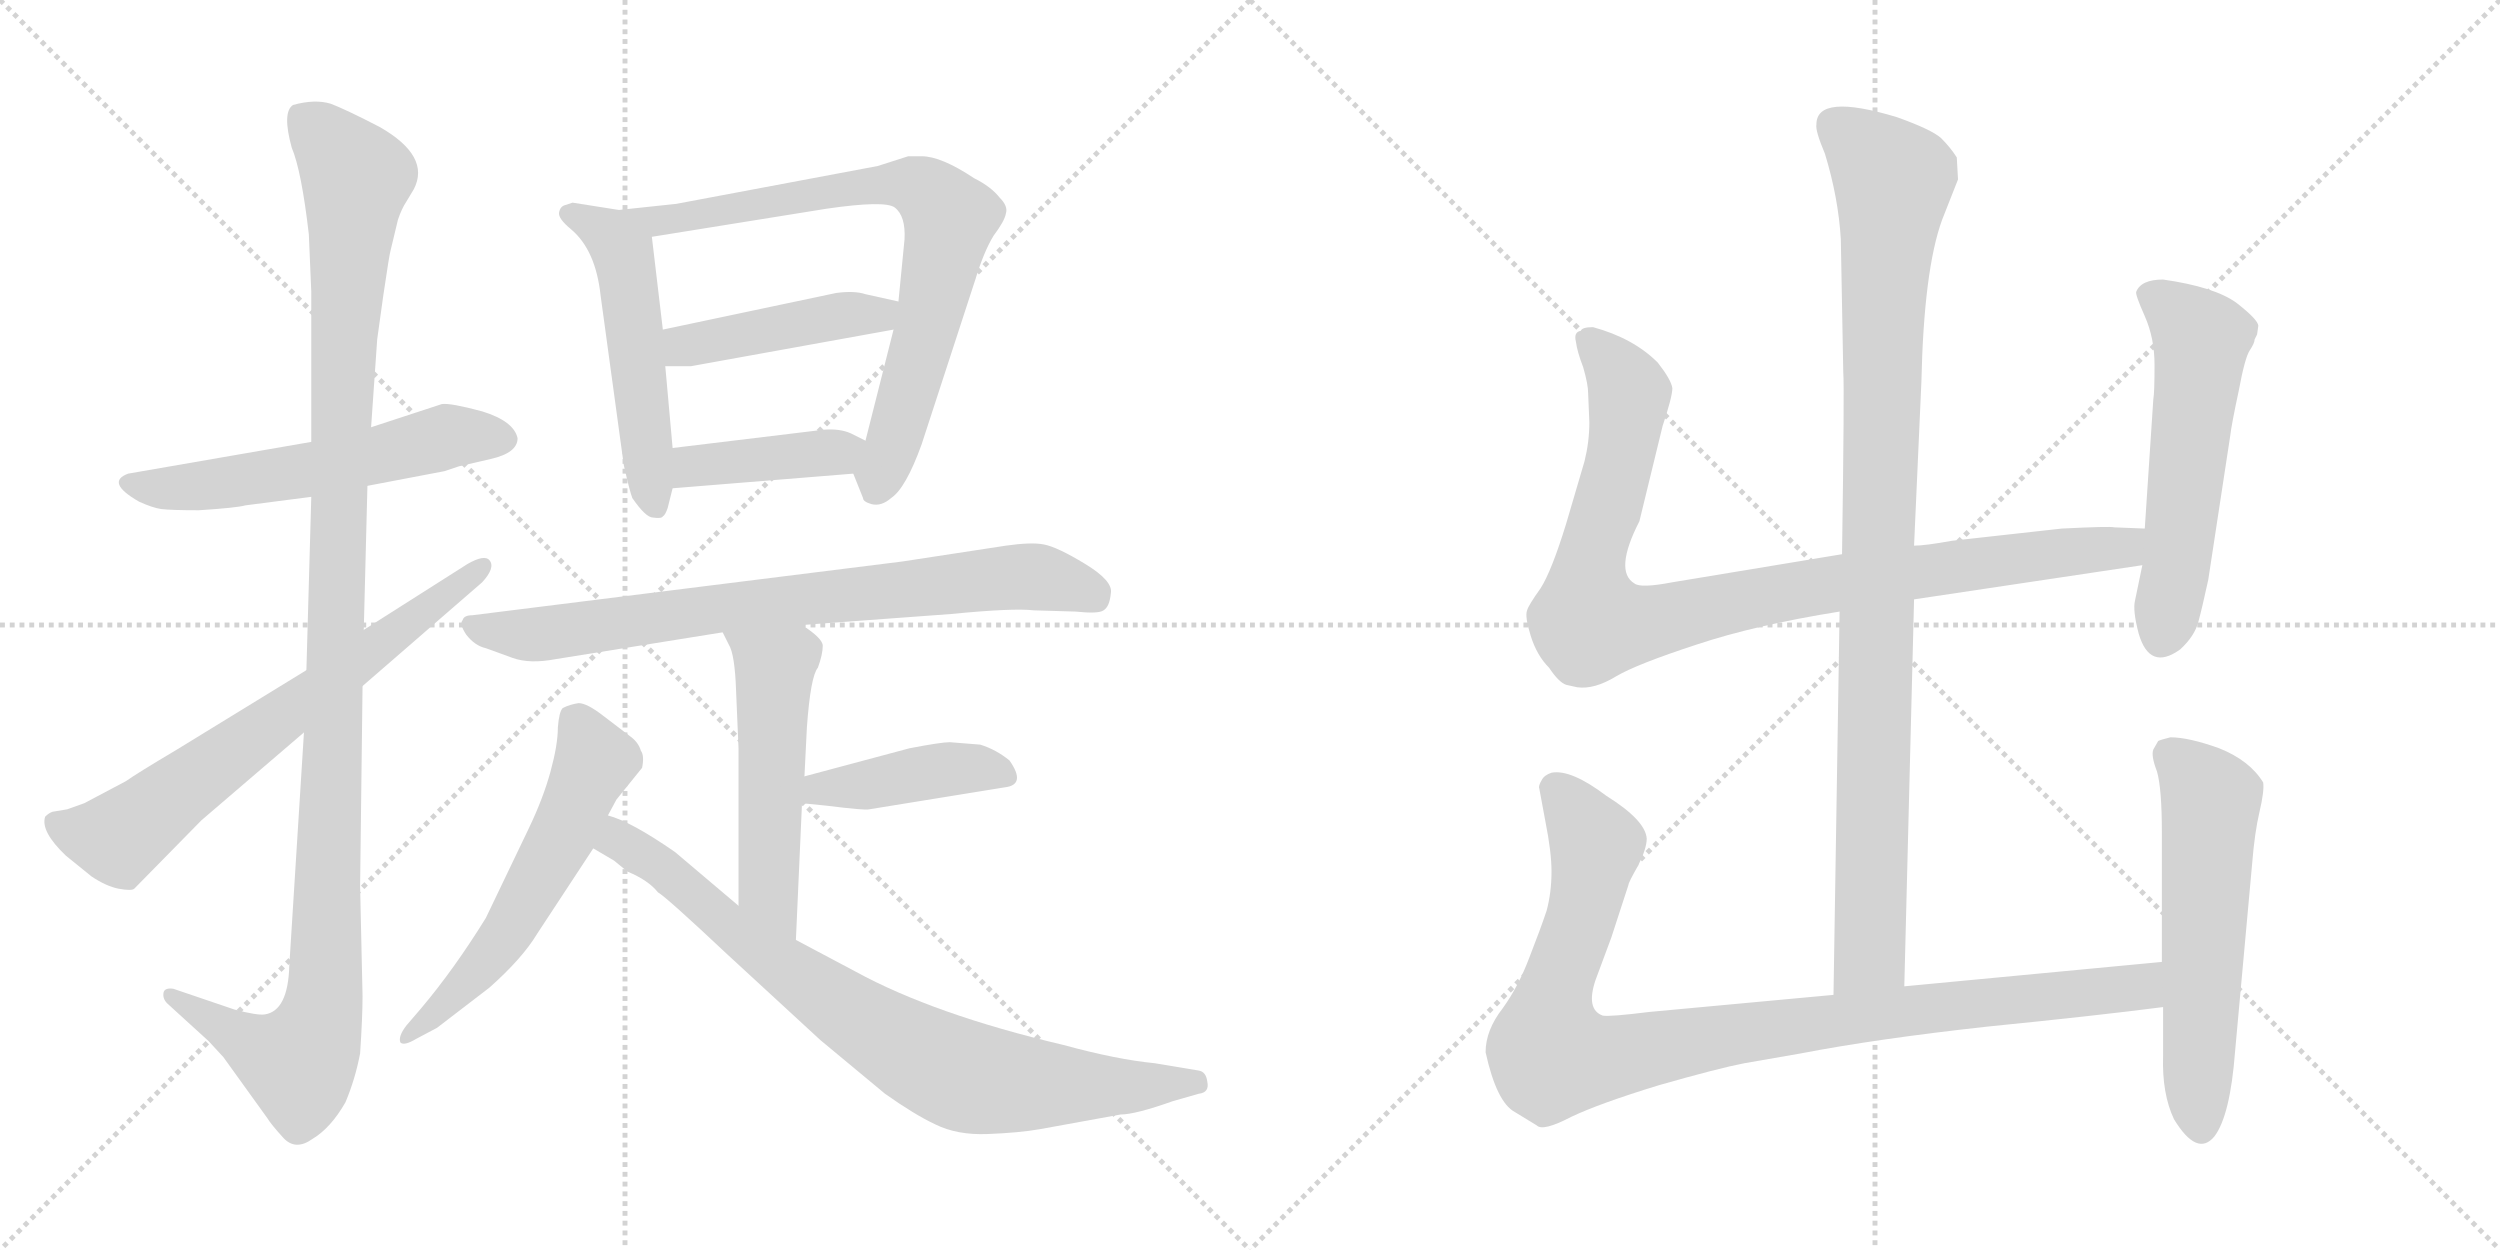 <svg version="1.1" viewBox="0 0 2048 1024" xmlns="http://www.w3.org/2000/svg">
  <g stroke="lightgray" stroke-dasharray="1,1" stroke-width="1" transform="scale(4, 4)">
    <line x1="0" y1="0" x2="256" y2="256"></line>
    <line x1="256" y1="0" x2="0" y2="256"></line>
    <line x1="128" y1="0" x2="128" y2="256"></line>
    <line x1="0" y1="128" x2="256" y2="128"></line>
    <line x1="256" y1="0" x2="512" y2="256"></line>
    <line x1="512" y1="0" x2="256" y2="256"></line>
    <line x1="384" y1="0" x2="384" y2="256"></line>
    <line x1="256" y1="128" x2="512" y2="128"></line>
  </g>
<g transform="scale(1, -1) translate(0, -850)">
   <style type="text/css">
    @keyframes keyframes0 {
      from {
       stroke: black;
       stroke-dashoffset: 564;
       stroke-width: 128;
       }
       65% {
       animation-timing-function: step-end;
       stroke: black;
       stroke-dashoffset: 0;
       stroke-width: 128;
       }
       to {
       stroke: black;
       stroke-width: 1024;
       }
       }
       #make-me-a-hanzi-animation-0 {
         animation: keyframes0 0.709s both;
         animation-delay: 0s;
         animation-timing-function: linear;
       }
    @keyframes keyframes1 {
      from {
       stroke: black;
       stroke-dashoffset: 1167;
       stroke-width: 128;
       }
       79% {
       animation-timing-function: step-end;
       stroke: black;
       stroke-dashoffset: 0;
       stroke-width: 128;
       }
       to {
       stroke: black;
       stroke-width: 1024;
       }
       }
       #make-me-a-hanzi-animation-1 {
         animation: keyframes1 1.2s both;
         animation-delay: 0.709s;
         animation-timing-function: linear;
       }
    @keyframes keyframes2 {
      from {
       stroke: black;
       stroke-dashoffset: 685;
       stroke-width: 128;
       }
       69% {
       animation-timing-function: step-end;
       stroke: black;
       stroke-dashoffset: 0;
       stroke-width: 128;
       }
       to {
       stroke: black;
       stroke-width: 1024;
       }
       }
       #make-me-a-hanzi-animation-2 {
         animation: keyframes2 0.807s both;
         animation-delay: 1.909s;
         animation-timing-function: linear;
       }
    @keyframes keyframes3 {
      from {
       stroke: black;
       stroke-dashoffset: 522;
       stroke-width: 128;
       }
       63% {
       animation-timing-function: step-end;
       stroke: black;
       stroke-dashoffset: 0;
       stroke-width: 128;
       }
       to {
       stroke: black;
       stroke-width: 1024;
       }
       }
       #make-me-a-hanzi-animation-3 {
         animation: keyframes3 0.675s both;
         animation-delay: 2.716s;
         animation-timing-function: linear;
       }
    @keyframes keyframes4 {
      from {
       stroke: black;
       stroke-dashoffset: 765;
       stroke-width: 128;
       }
       71% {
       animation-timing-function: step-end;
       stroke: black;
       stroke-dashoffset: 0;
       stroke-width: 128;
       }
       to {
       stroke: black;
       stroke-width: 1024;
       }
       }
       #make-me-a-hanzi-animation-4 {
         animation: keyframes4 0.873s both;
         animation-delay: 3.391s;
         animation-timing-function: linear;
       }
    @keyframes keyframes5 {
      from {
       stroke: black;
       stroke-dashoffset: 441;
       stroke-width: 128;
       }
       59% {
       animation-timing-function: step-end;
       stroke: black;
       stroke-dashoffset: 0;
       stroke-width: 128;
       }
       to {
       stroke: black;
       stroke-width: 1024;
       }
       }
       #make-me-a-hanzi-animation-5 {
         animation: keyframes5 0.609s both;
         animation-delay: 4.264s;
         animation-timing-function: linear;
       }
    @keyframes keyframes6 {
      from {
       stroke: black;
       stroke-dashoffset: 403;
       stroke-width: 128;
       }
       57% {
       animation-timing-function: step-end;
       stroke: black;
       stroke-dashoffset: 0;
       stroke-width: 128;
       }
       to {
       stroke: black;
       stroke-width: 1024;
       }
       }
       #make-me-a-hanzi-animation-6 {
         animation: keyframes6 0.578s both;
         animation-delay: 4.872s;
         animation-timing-function: linear;
       }
    @keyframes keyframes7 {
      from {
       stroke: black;
       stroke-dashoffset: 773;
       stroke-width: 128;
       }
       72% {
       animation-timing-function: step-end;
       stroke: black;
       stroke-dashoffset: 0;
       stroke-width: 128;
       }
       to {
       stroke: black;
       stroke-width: 1024;
       }
       }
       #make-me-a-hanzi-animation-7 {
         animation: keyframes7 0.879s both;
         animation-delay: 5.45s;
         animation-timing-function: linear;
       }
    @keyframes keyframes8 {
      from {
       stroke: black;
       stroke-dashoffset: 520;
       stroke-width: 128;
       }
       63% {
       animation-timing-function: step-end;
       stroke: black;
       stroke-dashoffset: 0;
       stroke-width: 128;
       }
       to {
       stroke: black;
       stroke-width: 1024;
       }
       }
       #make-me-a-hanzi-animation-8 {
         animation: keyframes8 0.673s both;
         animation-delay: 6.329s;
         animation-timing-function: linear;
       }
    @keyframes keyframes9 {
      from {
       stroke: black;
       stroke-dashoffset: 420;
       stroke-width: 128;
       }
       58% {
       animation-timing-function: step-end;
       stroke: black;
       stroke-dashoffset: 0;
       stroke-width: 128;
       }
       to {
       stroke: black;
       stroke-width: 1024;
       }
       }
       #make-me-a-hanzi-animation-9 {
         animation: keyframes9 0.592s both;
         animation-delay: 7.003s;
         animation-timing-function: linear;
       }
    @keyframes keyframes10 {
      from {
       stroke: black;
       stroke-dashoffset: 572;
       stroke-width: 128;
       }
       65% {
       animation-timing-function: step-end;
       stroke: black;
       stroke-dashoffset: 0;
       stroke-width: 128;
       }
       to {
       stroke: black;
       stroke-width: 1024;
       }
       }
       #make-me-a-hanzi-animation-10 {
         animation: keyframes10 0.715s both;
         animation-delay: 7.594s;
         animation-timing-function: linear;
       }
    @keyframes keyframes11 {
      from {
       stroke: black;
       stroke-dashoffset: 802;
       stroke-width: 128;
       }
       72% {
       animation-timing-function: step-end;
       stroke: black;
       stroke-dashoffset: 0;
       stroke-width: 128;
       }
       to {
       stroke: black;
       stroke-width: 1024;
       }
       }
       #make-me-a-hanzi-animation-11 {
         animation: keyframes11 0.903s both;
         animation-delay: 8.31s;
         animation-timing-function: linear;
       }
    @keyframes keyframes12 {
      from {
       stroke: black;
       stroke-dashoffset: 994;
       stroke-width: 128;
       }
       76% {
       animation-timing-function: step-end;
       stroke: black;
       stroke-dashoffset: 0;
       stroke-width: 128;
       }
       to {
       stroke: black;
       stroke-width: 1024;
       }
       }
       #make-me-a-hanzi-animation-12 {
         animation: keyframes12 1.059s both;
         animation-delay: 9.213s;
         animation-timing-function: linear;
       }
    @keyframes keyframes13 {
      from {
       stroke: black;
       stroke-dashoffset: 956;
       stroke-width: 128;
       }
       76% {
       animation-timing-function: step-end;
       stroke: black;
       stroke-dashoffset: 0;
       stroke-width: 128;
       }
       to {
       stroke: black;
       stroke-width: 1024;
       }
       }
       #make-me-a-hanzi-animation-13 {
         animation: keyframes13 1.028s both;
         animation-delay: 10.271s;
         animation-timing-function: linear;
       }
    @keyframes keyframes14 {
      from {
       stroke: black;
       stroke-dashoffset: 559;
       stroke-width: 128;
       }
       65% {
       animation-timing-function: step-end;
       stroke: black;
       stroke-dashoffset: 0;
       stroke-width: 128;
       }
       to {
       stroke: black;
       stroke-width: 1024;
       }
       }
       #make-me-a-hanzi-animation-14 {
         animation: keyframes14 0.705s both;
         animation-delay: 11.299s;
         animation-timing-function: linear;
       }
    @keyframes keyframes15 {
      from {
       stroke: black;
       stroke-dashoffset: 993;
       stroke-width: 128;
       }
       76% {
       animation-timing-function: step-end;
       stroke: black;
       stroke-dashoffset: 0;
       stroke-width: 128;
       }
       to {
       stroke: black;
       stroke-width: 1024;
       }
       }
       #make-me-a-hanzi-animation-15 {
         animation: keyframes15 1.058s both;
         animation-delay: 12.004s;
         animation-timing-function: linear;
       }
    @keyframes keyframes16 {
      from {
       stroke: black;
       stroke-dashoffset: 577;
       stroke-width: 128;
       }
       65% {
       animation-timing-function: step-end;
       stroke: black;
       stroke-dashoffset: 0;
       stroke-width: 128;
       }
       to {
       stroke: black;
       stroke-width: 1024;
       }
       }
       #make-me-a-hanzi-animation-16 {
         animation: keyframes16 0.72s both;
         animation-delay: 13.062s;
         animation-timing-function: linear;
       }
</style>
<path d="M 255.0 488.0 L 105.0 462.0 Q 86.0 455.0 114.0 439.0 Q 125.0 434.0 132.0 433.0 Q 140.0 432.0 163.0 432.0 Q 194.0 434.0 201.0 436.0 L 255.0 443.0 L 301.0 452.0 L 364.0 464.0 L 376.0 468.0 L 402.0 474.0 Q 424.0 479.0 424.0 491.0 Q 421.0 505.0 395.0 513.0 Q 369.0 520.0 362.0 519.0 L 304.0 500.0 L 255.0 488.0 Z" fill="lightgray"></path> 
<path d="M 320.0 645.0 L 326.0 670.0 Q 329.0 679.0 333.0 685.0 L 339.0 695.0 Q 353.0 722.0 311.0 746.0 Q 284.0 760.0 271.0 765.0 Q 258.0 769.0 240.0 764.0 Q 231.0 758.0 239.0 729.0 Q 247.0 710.0 253.0 658.0 L 255.0 611.0 L 255.0 488.0 L 255.0 443.0 L 251.0 301.0 L 249.0 250.0 L 237.0 59.0 Q 236.0 22.0 217.0 19.0 Q 211.0 18.0 192.0 23.0 L 142.0 40.0 Q 135.0 41.0 134.0 37.0 Q 133.0 32.0 137.0 28.0 L 171.0 -3.0 L 183.0 -16.0 L 219.0 -66.0 Q 222.0 -71.0 232.0 -82.0 Q 242.0 -93.0 256.0 -83.0 Q 271.0 -74.0 283.0 -53.0 Q 291.0 -34.0 295.0 -13.0 Q 297.0 17.0 297.0 34.0 L 295.0 124.0 L 297.0 288.0 L 298.0 334.0 L 301.0 452.0 L 304.0 500.0 L 309.0 572.0 L 314.0 608.0 Q 319.0 642.0 320.0 645.0 Z" fill="lightgray"></path> 
<path d="M 251.0 301.0 L 145.0 236.0 Q 113.0 217.0 103.0 210.0 L 69.0 192.0 L 55.0 187.0 L 43.0 185.0 Q 40.0 184.0 37.0 181.0 Q 33.0 169.0 54.0 149.0 L 75.0 132.0 Q 87.0 124.0 97.0 122.0 Q 108.0 120.0 110.0 122.0 L 165.0 178.0 L 249.0 250.0 L 297.0 288.0 L 395.0 373.0 Q 406.0 385.0 401.0 391.0 Q 397.0 396.0 383.0 388.0 L 298.0 334.0 L 251.0 301.0 Z" fill="lightgray"></path> 
<path d="M 507.0 678.0 L 469.0 684.0 L 463.0 682.0 Q 459.0 681.0 458.0 676.0 Q 457.0 671.0 468.0 662.0 Q 488.0 645.0 492.0 608.0 L 511.0 469.0 Q 516.0 447.0 518.0 442.0 Q 529.0 426.0 535.0 426.0 Q 542.0 425.0 543.0 427.0 Q 545.0 428.0 547.0 434.0 L 551.0 450.0 L 551.0 483.0 L 545.0 550.0 L 543.0 580.0 L 534.0 656.0 C 532.0 674.0 532.0 674.0 507.0 678.0 Z" fill="lightgray"></path> 
<path d="M 699.0 462.0 L 707.0 442.0 Q 707.0 439.0 714.0 437.0 Q 722.0 435.0 730.0 442.0 Q 742.0 450.0 755.0 486.0 L 799.0 621.0 Q 806.0 644.0 814.0 657.0 Q 823.0 669.0 824.0 675.0 Q 826.0 681.0 819.0 688.0 Q 812.0 697.0 798.0 704.0 Q 771.0 722.0 755.0 722.0 L 744.0 722.0 L 719.0 714.0 L 554.0 683.0 L 507.0 678.0 C 477.0 675.0 504.0 651.0 534.0 656.0 L 677.0 679.0 Q 725.0 686.0 733.0 680.0 Q 742.0 673.0 741.0 654.0 L 736.0 603.0 L 732.0 580.0 L 709.0 489.0 C 702.0 460.0 697.0 467.0 699.0 462.0 Z" fill="lightgray"></path> 
<path d="M 685.0 610.0 L 543.0 580.0 C 514.0 574.0 515.0 550.0 545.0 550.0 L 566.0 550.0 L 732.0 580.0 C 762.0 585.0 765.0 596.0 736.0 603.0 L 709.0 609.0 Q 700.0 612.0 685.0 610.0 Z" fill="lightgray"></path> 
<path d="M 551.0 450.0 L 699.0 462.0 C 729.0 464.0 736.0 476.0 709.0 489.0 L 697.0 495.0 Q 688.0 499.0 675.0 498.0 L 551.0 483.0 C 521.0 479.0 521.0 448.0 551.0 450.0 Z" fill="lightgray"></path> 
<path d="M 657.0 338.0 L 779.0 347.0 Q 830.0 352.0 847.0 350.0 L 881.0 349.0 Q 900.0 347.0 904.0 350.0 Q 909.0 353.0 910.0 364.0 Q 912.0 374.0 889.0 388.0 Q 866.0 402.0 855.0 404.0 Q 845.0 406.0 824.0 403.0 L 739.0 390.0 L 387.0 346.0 Q 380.0 346.0 379.0 342.0 Q 376.0 339.0 382.0 330.0 Q 389.0 321.0 398.0 319.0 L 420.0 311.0 Q 434.0 306.0 455.0 310.0 L 592.0 332.0 L 657.0 338.0 Z" fill="lightgray"></path> 
<path d="M 659.0 214.0 L 661.0 254.0 Q 664.0 296.0 670.0 303.0 Q 674.0 314.0 674.0 321.0 Q 674.0 327.0 657.0 338.0 C 632.0 355.0 579.0 359.0 592.0 332.0 L 597.0 322.0 Q 602.0 314.0 603.0 284.0 L 605.0 237.0 L 605.0 108.0 C 605.0 78.0 651.0 50.0 652.0 80.0 L 657.0 192.0 L 659.0 214.0 Z" fill="lightgray"></path> 
<path d="M 803.0 240.0 L 778.0 242.0 Q 771.0 242.0 745.0 237.0 L 659.0 214.0 C 630.0 206.0 627.0 195.0 657.0 192.0 L 677.0 190.0 Q 709.0 186.0 712.0 187.0 L 823.0 205.0 Q 841.0 207.0 827.0 227.0 Q 816.0 236.0 803.0 240.0 Z" fill="lightgray"></path> 
<path d="M 498.0 182.0 L 505.0 195.0 L 526.0 221.0 Q 528.0 231.0 525.0 235.0 Q 523.0 242.0 516.0 247.0 L 495.0 263.0 Q 481.0 274.0 474.0 274.0 Q 467.0 273.0 461.0 270.0 Q 458.0 267.0 457.0 254.0 Q 457.0 240.0 451.0 218.0 Q 445.0 196.0 433.0 171.0 L 398.0 98.0 Q 372.0 56.0 345.0 24.0 L 333.0 10.0 Q 326.0 1.0 328.0 -4.0 Q 331.0 -7.0 341.0 -1.0 L 358.0 8.0 L 401.0 41.0 Q 428.0 65.0 440.0 85.0 L 486.0 155.0 L 498.0 182.0 Z" fill="lightgray"></path> 
<path d="M 605.0 108.0 L 553.0 152.0 Q 517.0 177.0 498.0 182.0 C 470.0 193.0 460.0 170.0 486.0 155.0 L 503.0 145.0 L 514.0 136.0 Q 531.0 129.0 539.0 119.0 Q 546.0 115.0 596.0 68.0 L 672.0 -2.0 L 725.0 -46.0 Q 749.0 -63.0 766.0 -71.0 Q 784.0 -80.0 809.0 -79.0 Q 835.0 -78.0 852.0 -75.0 L 918.0 -63.0 Q 930.0 -63.0 961.0 -52.0 L 982.0 -46.0 Q 991.0 -45.0 989.0 -36.0 Q 988.0 -28.0 982.0 -27.0 L 946.0 -21.0 Q 915.0 -18.0 871.0 -6.0 Q 765.0 19.0 701.0 54.0 L 652.0 80.0 L 605.0 108.0 Z" fill="lightgray"></path> 
<path d="M 1560.0 42.0 L 1568.0 359.0 L 1568.0 403.0 L 1574.0 537.0 Q 1576.0 629.0 1591.0 670.0 L 1604.0 703.0 L 1603.0 721.0 Q 1598.0 729.0 1590.0 737.0 Q 1582.0 744.0 1554.0 754.0 Q 1488.0 774.0 1488.0 748.0 Q 1487.0 743.0 1495.0 724.0 Q 1506.0 688.0 1508.0 654.0 L 1510.0 545.0 Q 1511.0 534.0 1509.0 396.0 L 1507.0 349.0 L 1502.0 35.0 C 1502.0 5.0 1559.0 12.0 1560.0 42.0 Z" fill="lightgray"></path> 
<path d="M 1568.0 359.0 L 1755.0 387.0 C 1785.0 391.0 1787.0 416.0 1757.0 417.0 L 1732.0 418.0 Q 1729.0 419.0 1689.0 417.0 L 1599.0 407.0 Q 1577.0 403.0 1568.0 403.0 L 1509.0 396.0 L 1370.0 373.0 Q 1344.0 368.0 1339.0 372.0 Q 1322.0 382.0 1343.0 423.0 L 1362.0 501.0 Q 1370.0 525.0 1370.0 532.0 Q 1369.0 539.0 1358.0 553.0 Q 1338.0 573.0 1305.0 582.0 Q 1296.0 582.0 1295.0 579.0 Q 1289.0 578.0 1291.0 570.0 Q 1292.0 562.0 1297.0 549.0 Q 1301.0 535.0 1301.0 528.0 L 1302.0 504.0 Q 1302.0 488.0 1298.0 472.0 L 1283.0 421.0 Q 1271.0 382.0 1262.0 368.0 Q 1252.0 354.0 1251.0 350.0 Q 1249.0 345.0 1254.0 329.0 Q 1259.0 313.0 1269.0 303.0 Q 1277.0 291.0 1283.0 289.0 L 1292.0 287.0 Q 1306.0 285.0 1324.0 296.0 Q 1341.0 306.0 1390.0 322.0 Q 1438.0 338.0 1507.0 349.0 L 1568.0 359.0 Z" fill="lightgray"></path> 
<path d="M 1755.0 387.0 L 1749.0 358.0 Q 1747.0 350.0 1752.0 331.0 Q 1761.0 300.0 1786.0 318.0 Q 1798.0 329.0 1801.0 341.0 Q 1804.0 352.0 1809.0 375.0 L 1827.0 493.0 Q 1828.0 502.0 1834.0 530.0 Q 1839.0 557.0 1843.0 563.0 Q 1847.0 569.0 1847.0 572.0 L 1849.0 576.0 L 1850.0 583.0 Q 1850.0 588.0 1832.0 602.0 Q 1814.0 615.0 1772.0 621.0 Q 1754.0 621.0 1750.0 611.0 Q 1749.0 609.0 1757.0 591.0 Q 1765.0 573.0 1765.0 551.0 Q 1765.0 528.0 1764.0 523.0 L 1757.0 417.0 L 1755.0 387.0 Z" fill="lightgray"></path> 
<path d="M 1771.0 62.0 L 1560.0 42.0 L 1502.0 35.0 L 1351.0 21.0 Q 1319.0 17.0 1313.0 18.0 Q 1299.0 23.0 1307.0 47.0 L 1320.0 82.0 L 1334.0 125.0 Q 1334.0 127.0 1342.0 141.0 Q 1349.0 155.0 1349.0 163.0 Q 1348.0 178.0 1316.0 198.0 Q 1287.0 220.0 1271.0 217.0 Q 1265.0 215.0 1263.0 211.0 Q 1260.0 206.0 1261.0 204.0 L 1266.0 177.0 Q 1271.0 152.0 1271.0 136.0 Q 1271.0 119.0 1267.0 104.0 Q 1262.0 89.0 1253.0 66.0 Q 1244.0 42.0 1231.0 24.0 Q 1217.0 6.0 1217.0 -12.0 Q 1226.0 -53.0 1241.0 -61.0 L 1259.0 -72.0 Q 1264.0 -77.0 1287.0 -65.0 Q 1310.0 -54.0 1359.0 -39.0 Q 1408.0 -25.0 1429.0 -21.0 L 1475.0 -13.0 Q 1537.0 -1.0 1628.0 9.0 Q 1718.0 18.0 1772.0 25.0 C 1802.0 29.0 1801.0 65.0 1771.0 62.0 Z" fill="lightgray"></path> 
<path d="M 1768.0 243.0 L 1764.0 236.0 Q 1762.0 231.0 1767.0 218.0 Q 1771.0 204.0 1771.0 168.0 L 1771.0 62.0 L 1772.0 25.0 L 1772.0 -15.0 Q 1771.0 -46.0 1781.0 -67.0 Q 1800.0 -98.0 1814.0 -81.0 Q 1827.0 -64.0 1831.0 -11.0 L 1845.0 143.0 Q 1847.0 168.0 1851.0 185.0 Q 1855.0 202.0 1854.0 209.0 Q 1843.0 227.0 1818.0 237.0 Q 1793.0 246.0 1778.0 246.0 Q 1770.0 244.0 1768.0 243.0 Z" fill="lightgray"></path> 
      <clipPath id="make-me-a-hanzi-clip-0">
      <path d="M 255.0 488.0 L 105.0 462.0 Q 86.0 455.0 114.0 439.0 Q 125.0 434.0 132.0 433.0 Q 140.0 432.0 163.0 432.0 Q 194.0 434.0 201.0 436.0 L 255.0 443.0 L 301.0 452.0 L 364.0 464.0 L 376.0 468.0 L 402.0 474.0 Q 424.0 479.0 424.0 491.0 Q 421.0 505.0 395.0 513.0 Q 369.0 520.0 362.0 519.0 L 304.0 500.0 L 255.0 488.0 Z" fill="lightgray"></path>
      </clipPath>
      <path clip-path="url(#make-me-a-hanzi-clip-0)" d="M 110.0 451.0 L 154.0 450.0 L 245.0 463.0 L 370.0 493.0 L 413.0 491.0 " fill="none" id="make-me-a-hanzi-animation-0" stroke-dasharray="436 872" stroke-linecap="round"></path>

      <clipPath id="make-me-a-hanzi-clip-1">
      <path d="M 320.0 645.0 L 326.0 670.0 Q 329.0 679.0 333.0 685.0 L 339.0 695.0 Q 353.0 722.0 311.0 746.0 Q 284.0 760.0 271.0 765.0 Q 258.0 769.0 240.0 764.0 Q 231.0 758.0 239.0 729.0 Q 247.0 710.0 253.0 658.0 L 255.0 611.0 L 255.0 488.0 L 255.0 443.0 L 251.0 301.0 L 249.0 250.0 L 237.0 59.0 Q 236.0 22.0 217.0 19.0 Q 211.0 18.0 192.0 23.0 L 142.0 40.0 Q 135.0 41.0 134.0 37.0 Q 133.0 32.0 137.0 28.0 L 171.0 -3.0 L 183.0 -16.0 L 219.0 -66.0 Q 222.0 -71.0 232.0 -82.0 Q 242.0 -93.0 256.0 -83.0 Q 271.0 -74.0 283.0 -53.0 Q 291.0 -34.0 295.0 -13.0 Q 297.0 17.0 297.0 34.0 L 295.0 124.0 L 297.0 288.0 L 298.0 334.0 L 301.0 452.0 L 304.0 500.0 L 309.0 572.0 L 314.0 608.0 Q 319.0 642.0 320.0 645.0 Z" fill="lightgray"></path>
      </clipPath>
      <path clip-path="url(#make-me-a-hanzi-clip-1)" d="M 250.0 753.0 L 292.0 703.0 L 281.0 573.0 L 265.0 28.0 L 257.0 -1.0 L 243.0 -20.0 L 208.0 -7.0 L 140.0 34.0 " fill="none" id="make-me-a-hanzi-animation-1" stroke-dasharray="1039 2078" stroke-linecap="round"></path>

      <clipPath id="make-me-a-hanzi-clip-2">
      <path d="M 251.0 301.0 L 145.0 236.0 Q 113.0 217.0 103.0 210.0 L 69.0 192.0 L 55.0 187.0 L 43.0 185.0 Q 40.0 184.0 37.0 181.0 Q 33.0 169.0 54.0 149.0 L 75.0 132.0 Q 87.0 124.0 97.0 122.0 Q 108.0 120.0 110.0 122.0 L 165.0 178.0 L 249.0 250.0 L 297.0 288.0 L 395.0 373.0 Q 406.0 385.0 401.0 391.0 Q 397.0 396.0 383.0 388.0 L 298.0 334.0 L 251.0 301.0 Z" fill="lightgray"></path>
      </clipPath>
      <path clip-path="url(#make-me-a-hanzi-clip-2)" d="M 44.0 177.0 L 62.0 168.0 L 97.0 163.0 L 396.0 387.0 " fill="none" id="make-me-a-hanzi-animation-2" stroke-dasharray="557 1114" stroke-linecap="round"></path>

      <clipPath id="make-me-a-hanzi-clip-3">
      <path d="M 507.0 678.0 L 469.0 684.0 L 463.0 682.0 Q 459.0 681.0 458.0 676.0 Q 457.0 671.0 468.0 662.0 Q 488.0 645.0 492.0 608.0 L 511.0 469.0 Q 516.0 447.0 518.0 442.0 Q 529.0 426.0 535.0 426.0 Q 542.0 425.0 543.0 427.0 Q 545.0 428.0 547.0 434.0 L 551.0 450.0 L 551.0 483.0 L 545.0 550.0 L 543.0 580.0 L 534.0 656.0 C 532.0 674.0 532.0 674.0 507.0 678.0 Z" fill="lightgray"></path>
      </clipPath>
      <path clip-path="url(#make-me-a-hanzi-clip-3)" d="M 465.0 675.0 L 499.0 657.0 L 510.0 641.0 L 538.0 435.0 " fill="none" id="make-me-a-hanzi-animation-3" stroke-dasharray="394 788" stroke-linecap="round"></path>

      <clipPath id="make-me-a-hanzi-clip-4">
      <path d="M 699.0 462.0 L 707.0 442.0 Q 707.0 439.0 714.0 437.0 Q 722.0 435.0 730.0 442.0 Q 742.0 450.0 755.0 486.0 L 799.0 621.0 Q 806.0 644.0 814.0 657.0 Q 823.0 669.0 824.0 675.0 Q 826.0 681.0 819.0 688.0 Q 812.0 697.0 798.0 704.0 Q 771.0 722.0 755.0 722.0 L 744.0 722.0 L 719.0 714.0 L 554.0 683.0 L 507.0 678.0 C 477.0 675.0 504.0 651.0 534.0 656.0 L 677.0 679.0 Q 725.0 686.0 733.0 680.0 Q 742.0 673.0 741.0 654.0 L 736.0 603.0 L 732.0 580.0 L 709.0 489.0 C 702.0 460.0 697.0 467.0 699.0 462.0 Z" fill="lightgray"></path>
      </clipPath>
      <path clip-path="url(#make-me-a-hanzi-clip-4)" d="M 515.0 678.0 L 539.0 668.0 L 730.0 700.0 L 750.0 698.0 L 773.0 680.0 L 778.0 670.0 L 762.0 592.0 L 718.0 449.0 " fill="none" id="make-me-a-hanzi-animation-4" stroke-dasharray="637 1274" stroke-linecap="round"></path>

      <clipPath id="make-me-a-hanzi-clip-5">
      <path d="M 685.0 610.0 L 543.0 580.0 C 514.0 574.0 515.0 550.0 545.0 550.0 L 566.0 550.0 L 732.0 580.0 C 762.0 585.0 765.0 596.0 736.0 603.0 L 709.0 609.0 Q 700.0 612.0 685.0 610.0 Z" fill="lightgray"></path>
      </clipPath>
      <path clip-path="url(#make-me-a-hanzi-clip-5)" d="M 550.0 558.0 L 568.0 568.0 L 682.0 591.0 L 719.0 592.0 L 728.0 598.0 " fill="none" id="make-me-a-hanzi-animation-5" stroke-dasharray="313 626" stroke-linecap="round"></path>

      <clipPath id="make-me-a-hanzi-clip-6">
      <path d="M 551.0 450.0 L 699.0 462.0 C 729.0 464.0 736.0 476.0 709.0 489.0 L 697.0 495.0 Q 688.0 499.0 675.0 498.0 L 551.0 483.0 C 521.0 479.0 521.0 448.0 551.0 450.0 Z" fill="lightgray"></path>
      </clipPath>
      <path clip-path="url(#make-me-a-hanzi-clip-6)" d="M 558.0 456.0 L 576.0 470.0 L 686.0 479.0 L 699.0 485.0 " fill="none" id="make-me-a-hanzi-animation-6" stroke-dasharray="275 550" stroke-linecap="round"></path>

      <clipPath id="make-me-a-hanzi-clip-7">
      <path d="M 657.0 338.0 L 779.0 347.0 Q 830.0 352.0 847.0 350.0 L 881.0 349.0 Q 900.0 347.0 904.0 350.0 Q 909.0 353.0 910.0 364.0 Q 912.0 374.0 889.0 388.0 Q 866.0 402.0 855.0 404.0 Q 845.0 406.0 824.0 403.0 L 739.0 390.0 L 387.0 346.0 Q 380.0 346.0 379.0 342.0 Q 376.0 339.0 382.0 330.0 Q 389.0 321.0 398.0 319.0 L 420.0 311.0 Q 434.0 306.0 455.0 310.0 L 592.0 332.0 L 657.0 338.0 Z" fill="lightgray"></path>
      </clipPath>
      <path clip-path="url(#make-me-a-hanzi-clip-7)" d="M 386.0 337.0 L 437.0 330.0 L 596.0 353.0 L 833.0 377.0 L 859.0 376.0 L 897.0 361.0 " fill="none" id="make-me-a-hanzi-animation-7" stroke-dasharray="645 1290" stroke-linecap="round"></path>

      <clipPath id="make-me-a-hanzi-clip-8">
      <path d="M 659.0 214.0 L 661.0 254.0 Q 664.0 296.0 670.0 303.0 Q 674.0 314.0 674.0 321.0 Q 674.0 327.0 657.0 338.0 C 632.0 355.0 579.0 359.0 592.0 332.0 L 597.0 322.0 Q 602.0 314.0 603.0 284.0 L 605.0 237.0 L 605.0 108.0 C 605.0 78.0 651.0 50.0 652.0 80.0 L 657.0 192.0 L 659.0 214.0 Z" fill="lightgray"></path>
      </clipPath>
      <path clip-path="url(#make-me-a-hanzi-clip-8)" d="M 599.0 329.0 L 635.0 300.0 L 629.0 122.0 L 648.0 87.0 " fill="none" id="make-me-a-hanzi-animation-8" stroke-dasharray="392 784" stroke-linecap="round"></path>

      <clipPath id="make-me-a-hanzi-clip-9">
      <path d="M 803.0 240.0 L 778.0 242.0 Q 771.0 242.0 745.0 237.0 L 659.0 214.0 C 630.0 206.0 627.0 195.0 657.0 192.0 L 677.0 190.0 Q 709.0 186.0 712.0 187.0 L 823.0 205.0 Q 841.0 207.0 827.0 227.0 Q 816.0 236.0 803.0 240.0 Z" fill="lightgray"></path>
      </clipPath>
      <path clip-path="url(#make-me-a-hanzi-clip-9)" d="M 663.0 197.0 L 672.0 204.0 L 776.0 220.0 L 823.0 216.0 " fill="none" id="make-me-a-hanzi-animation-9" stroke-dasharray="292 584" stroke-linecap="round"></path>

      <clipPath id="make-me-a-hanzi-clip-10">
      <path d="M 498.0 182.0 L 505.0 195.0 L 526.0 221.0 Q 528.0 231.0 525.0 235.0 Q 523.0 242.0 516.0 247.0 L 495.0 263.0 Q 481.0 274.0 474.0 274.0 Q 467.0 273.0 461.0 270.0 Q 458.0 267.0 457.0 254.0 Q 457.0 240.0 451.0 218.0 Q 445.0 196.0 433.0 171.0 L 398.0 98.0 Q 372.0 56.0 345.0 24.0 L 333.0 10.0 Q 326.0 1.0 328.0 -4.0 Q 331.0 -7.0 341.0 -1.0 L 358.0 8.0 L 401.0 41.0 Q 428.0 65.0 440.0 85.0 L 486.0 155.0 L 498.0 182.0 Z" fill="lightgray"></path>
      </clipPath>
      <path clip-path="url(#make-me-a-hanzi-clip-10)" d="M 470.0 262.0 L 488.0 227.0 L 460.0 164.0 L 396.0 59.0 L 333.0 2.0 " fill="none" id="make-me-a-hanzi-animation-10" stroke-dasharray="444 888" stroke-linecap="round"></path>

      <clipPath id="make-me-a-hanzi-clip-11">
      <path d="M 605.0 108.0 L 553.0 152.0 Q 517.0 177.0 498.0 182.0 C 470.0 193.0 460.0 170.0 486.0 155.0 L 503.0 145.0 L 514.0 136.0 Q 531.0 129.0 539.0 119.0 Q 546.0 115.0 596.0 68.0 L 672.0 -2.0 L 725.0 -46.0 Q 749.0 -63.0 766.0 -71.0 Q 784.0 -80.0 809.0 -79.0 Q 835.0 -78.0 852.0 -75.0 L 918.0 -63.0 Q 930.0 -63.0 961.0 -52.0 L 982.0 -46.0 Q 991.0 -45.0 989.0 -36.0 Q 988.0 -28.0 982.0 -27.0 L 946.0 -21.0 Q 915.0 -18.0 871.0 -6.0 Q 765.0 19.0 701.0 54.0 L 652.0 80.0 L 605.0 108.0 Z" fill="lightgray"></path>
      </clipPath>
      <path clip-path="url(#make-me-a-hanzi-clip-11)" d="M 501.0 173.0 L 508.0 161.0 L 536.0 145.0 L 651.0 51.0 L 774.0 -25.0 L 840.0 -38.0 L 930.0 -41.0 L 979.0 -36.0 " fill="none" id="make-me-a-hanzi-animation-11" stroke-dasharray="674 1348" stroke-linecap="round"></path>

      <clipPath id="make-me-a-hanzi-clip-12">
      <path d="M 1560.0 42.0 L 1568.0 359.0 L 1568.0 403.0 L 1574.0 537.0 Q 1576.0 629.0 1591.0 670.0 L 1604.0 703.0 L 1603.0 721.0 Q 1598.0 729.0 1590.0 737.0 Q 1582.0 744.0 1554.0 754.0 Q 1488.0 774.0 1488.0 748.0 Q 1487.0 743.0 1495.0 724.0 Q 1506.0 688.0 1508.0 654.0 L 1510.0 545.0 Q 1511.0 534.0 1509.0 396.0 L 1507.0 349.0 L 1502.0 35.0 C 1502.0 5.0 1559.0 12.0 1560.0 42.0 Z" fill="lightgray"></path>
      </clipPath>
      <path clip-path="url(#make-me-a-hanzi-clip-12)" d="M 1501.0 749.0 L 1551.0 702.0 L 1543.0 616.0 L 1532.0 68.0 L 1508.0 43.0 " fill="none" id="make-me-a-hanzi-animation-12" stroke-dasharray="866 1732" stroke-linecap="round"></path>

      <clipPath id="make-me-a-hanzi-clip-13">
      <path d="M 1568.0 359.0 L 1755.0 387.0 C 1785.0 391.0 1787.0 416.0 1757.0 417.0 L 1732.0 418.0 Q 1729.0 419.0 1689.0 417.0 L 1599.0 407.0 Q 1577.0 403.0 1568.0 403.0 L 1509.0 396.0 L 1370.0 373.0 Q 1344.0 368.0 1339.0 372.0 Q 1322.0 382.0 1343.0 423.0 L 1362.0 501.0 Q 1370.0 525.0 1370.0 532.0 Q 1369.0 539.0 1358.0 553.0 Q 1338.0 573.0 1305.0 582.0 Q 1296.0 582.0 1295.0 579.0 Q 1289.0 578.0 1291.0 570.0 Q 1292.0 562.0 1297.0 549.0 Q 1301.0 535.0 1301.0 528.0 L 1302.0 504.0 Q 1302.0 488.0 1298.0 472.0 L 1283.0 421.0 Q 1271.0 382.0 1262.0 368.0 Q 1252.0 354.0 1251.0 350.0 Q 1249.0 345.0 1254.0 329.0 Q 1259.0 313.0 1269.0 303.0 Q 1277.0 291.0 1283.0 289.0 L 1292.0 287.0 Q 1306.0 285.0 1324.0 296.0 Q 1341.0 306.0 1390.0 322.0 Q 1438.0 338.0 1507.0 349.0 L 1568.0 359.0 Z" fill="lightgray"></path>
      </clipPath>
      <path clip-path="url(#make-me-a-hanzi-clip-13)" d="M 1303.0 570.0 L 1335.0 528.0 L 1321.0 449.0 L 1302.0 386.0 L 1302.0 340.0 L 1354.0 340.0 L 1505.0 373.0 L 1728.0 400.0 L 1750.0 410.0 " fill="none" id="make-me-a-hanzi-animation-13" stroke-dasharray="828 1656" stroke-linecap="round"></path>

      <clipPath id="make-me-a-hanzi-clip-14">
      <path d="M 1755.0 387.0 L 1749.0 358.0 Q 1747.0 350.0 1752.0 331.0 Q 1761.0 300.0 1786.0 318.0 Q 1798.0 329.0 1801.0 341.0 Q 1804.0 352.0 1809.0 375.0 L 1827.0 493.0 Q 1828.0 502.0 1834.0 530.0 Q 1839.0 557.0 1843.0 563.0 Q 1847.0 569.0 1847.0 572.0 L 1849.0 576.0 L 1850.0 583.0 Q 1850.0 588.0 1832.0 602.0 Q 1814.0 615.0 1772.0 621.0 Q 1754.0 621.0 1750.0 611.0 Q 1749.0 609.0 1757.0 591.0 Q 1765.0 573.0 1765.0 551.0 Q 1765.0 528.0 1764.0 523.0 L 1757.0 417.0 L 1755.0 387.0 Z" fill="lightgray"></path>
      </clipPath>
      <path clip-path="url(#make-me-a-hanzi-clip-14)" d="M 1759.0 610.0 L 1778.0 599.0 L 1803.0 572.0 L 1772.0 330.0 " fill="none" id="make-me-a-hanzi-animation-14" stroke-dasharray="431 862" stroke-linecap="round"></path>

      <clipPath id="make-me-a-hanzi-clip-15">
      <path d="M 1771.0 62.0 L 1560.0 42.0 L 1502.0 35.0 L 1351.0 21.0 Q 1319.0 17.0 1313.0 18.0 Q 1299.0 23.0 1307.0 47.0 L 1320.0 82.0 L 1334.0 125.0 Q 1334.0 127.0 1342.0 141.0 Q 1349.0 155.0 1349.0 163.0 Q 1348.0 178.0 1316.0 198.0 Q 1287.0 220.0 1271.0 217.0 Q 1265.0 215.0 1263.0 211.0 Q 1260.0 206.0 1261.0 204.0 L 1266.0 177.0 Q 1271.0 152.0 1271.0 136.0 Q 1271.0 119.0 1267.0 104.0 Q 1262.0 89.0 1253.0 66.0 Q 1244.0 42.0 1231.0 24.0 Q 1217.0 6.0 1217.0 -12.0 Q 1226.0 -53.0 1241.0 -61.0 L 1259.0 -72.0 Q 1264.0 -77.0 1287.0 -65.0 Q 1310.0 -54.0 1359.0 -39.0 Q 1408.0 -25.0 1429.0 -21.0 L 1475.0 -13.0 Q 1537.0 -1.0 1628.0 9.0 Q 1718.0 18.0 1772.0 25.0 C 1802.0 29.0 1801.0 65.0 1771.0 62.0 Z" fill="lightgray"></path>
      </clipPath>
      <path clip-path="url(#make-me-a-hanzi-clip-15)" d="M 1275.0 204.0 L 1307.0 153.0 L 1296.0 98.0 L 1271.0 29.0 L 1272.0 -15.0 L 1316.0 -17.0 L 1526.0 18.0 L 1728.0 38.0 L 1755.0 43.0 L 1764.0 56.0 " fill="none" id="make-me-a-hanzi-animation-15" stroke-dasharray="865 1730" stroke-linecap="round"></path>

      <clipPath id="make-me-a-hanzi-clip-16">
      <path d="M 1768.0 243.0 L 1764.0 236.0 Q 1762.0 231.0 1767.0 218.0 Q 1771.0 204.0 1771.0 168.0 L 1771.0 62.0 L 1772.0 25.0 L 1772.0 -15.0 Q 1771.0 -46.0 1781.0 -67.0 Q 1800.0 -98.0 1814.0 -81.0 Q 1827.0 -64.0 1831.0 -11.0 L 1845.0 143.0 Q 1847.0 168.0 1851.0 185.0 Q 1855.0 202.0 1854.0 209.0 Q 1843.0 227.0 1818.0 237.0 Q 1793.0 246.0 1778.0 246.0 Q 1770.0 244.0 1768.0 243.0 Z" fill="lightgray"></path>
      </clipPath>
      <path clip-path="url(#make-me-a-hanzi-clip-16)" d="M 1776.0 234.0 L 1811.0 194.0 L 1803.0 -74.0 " fill="none" id="make-me-a-hanzi-animation-16" stroke-dasharray="449 898" stroke-linecap="round"></path>

</g>
</svg>
